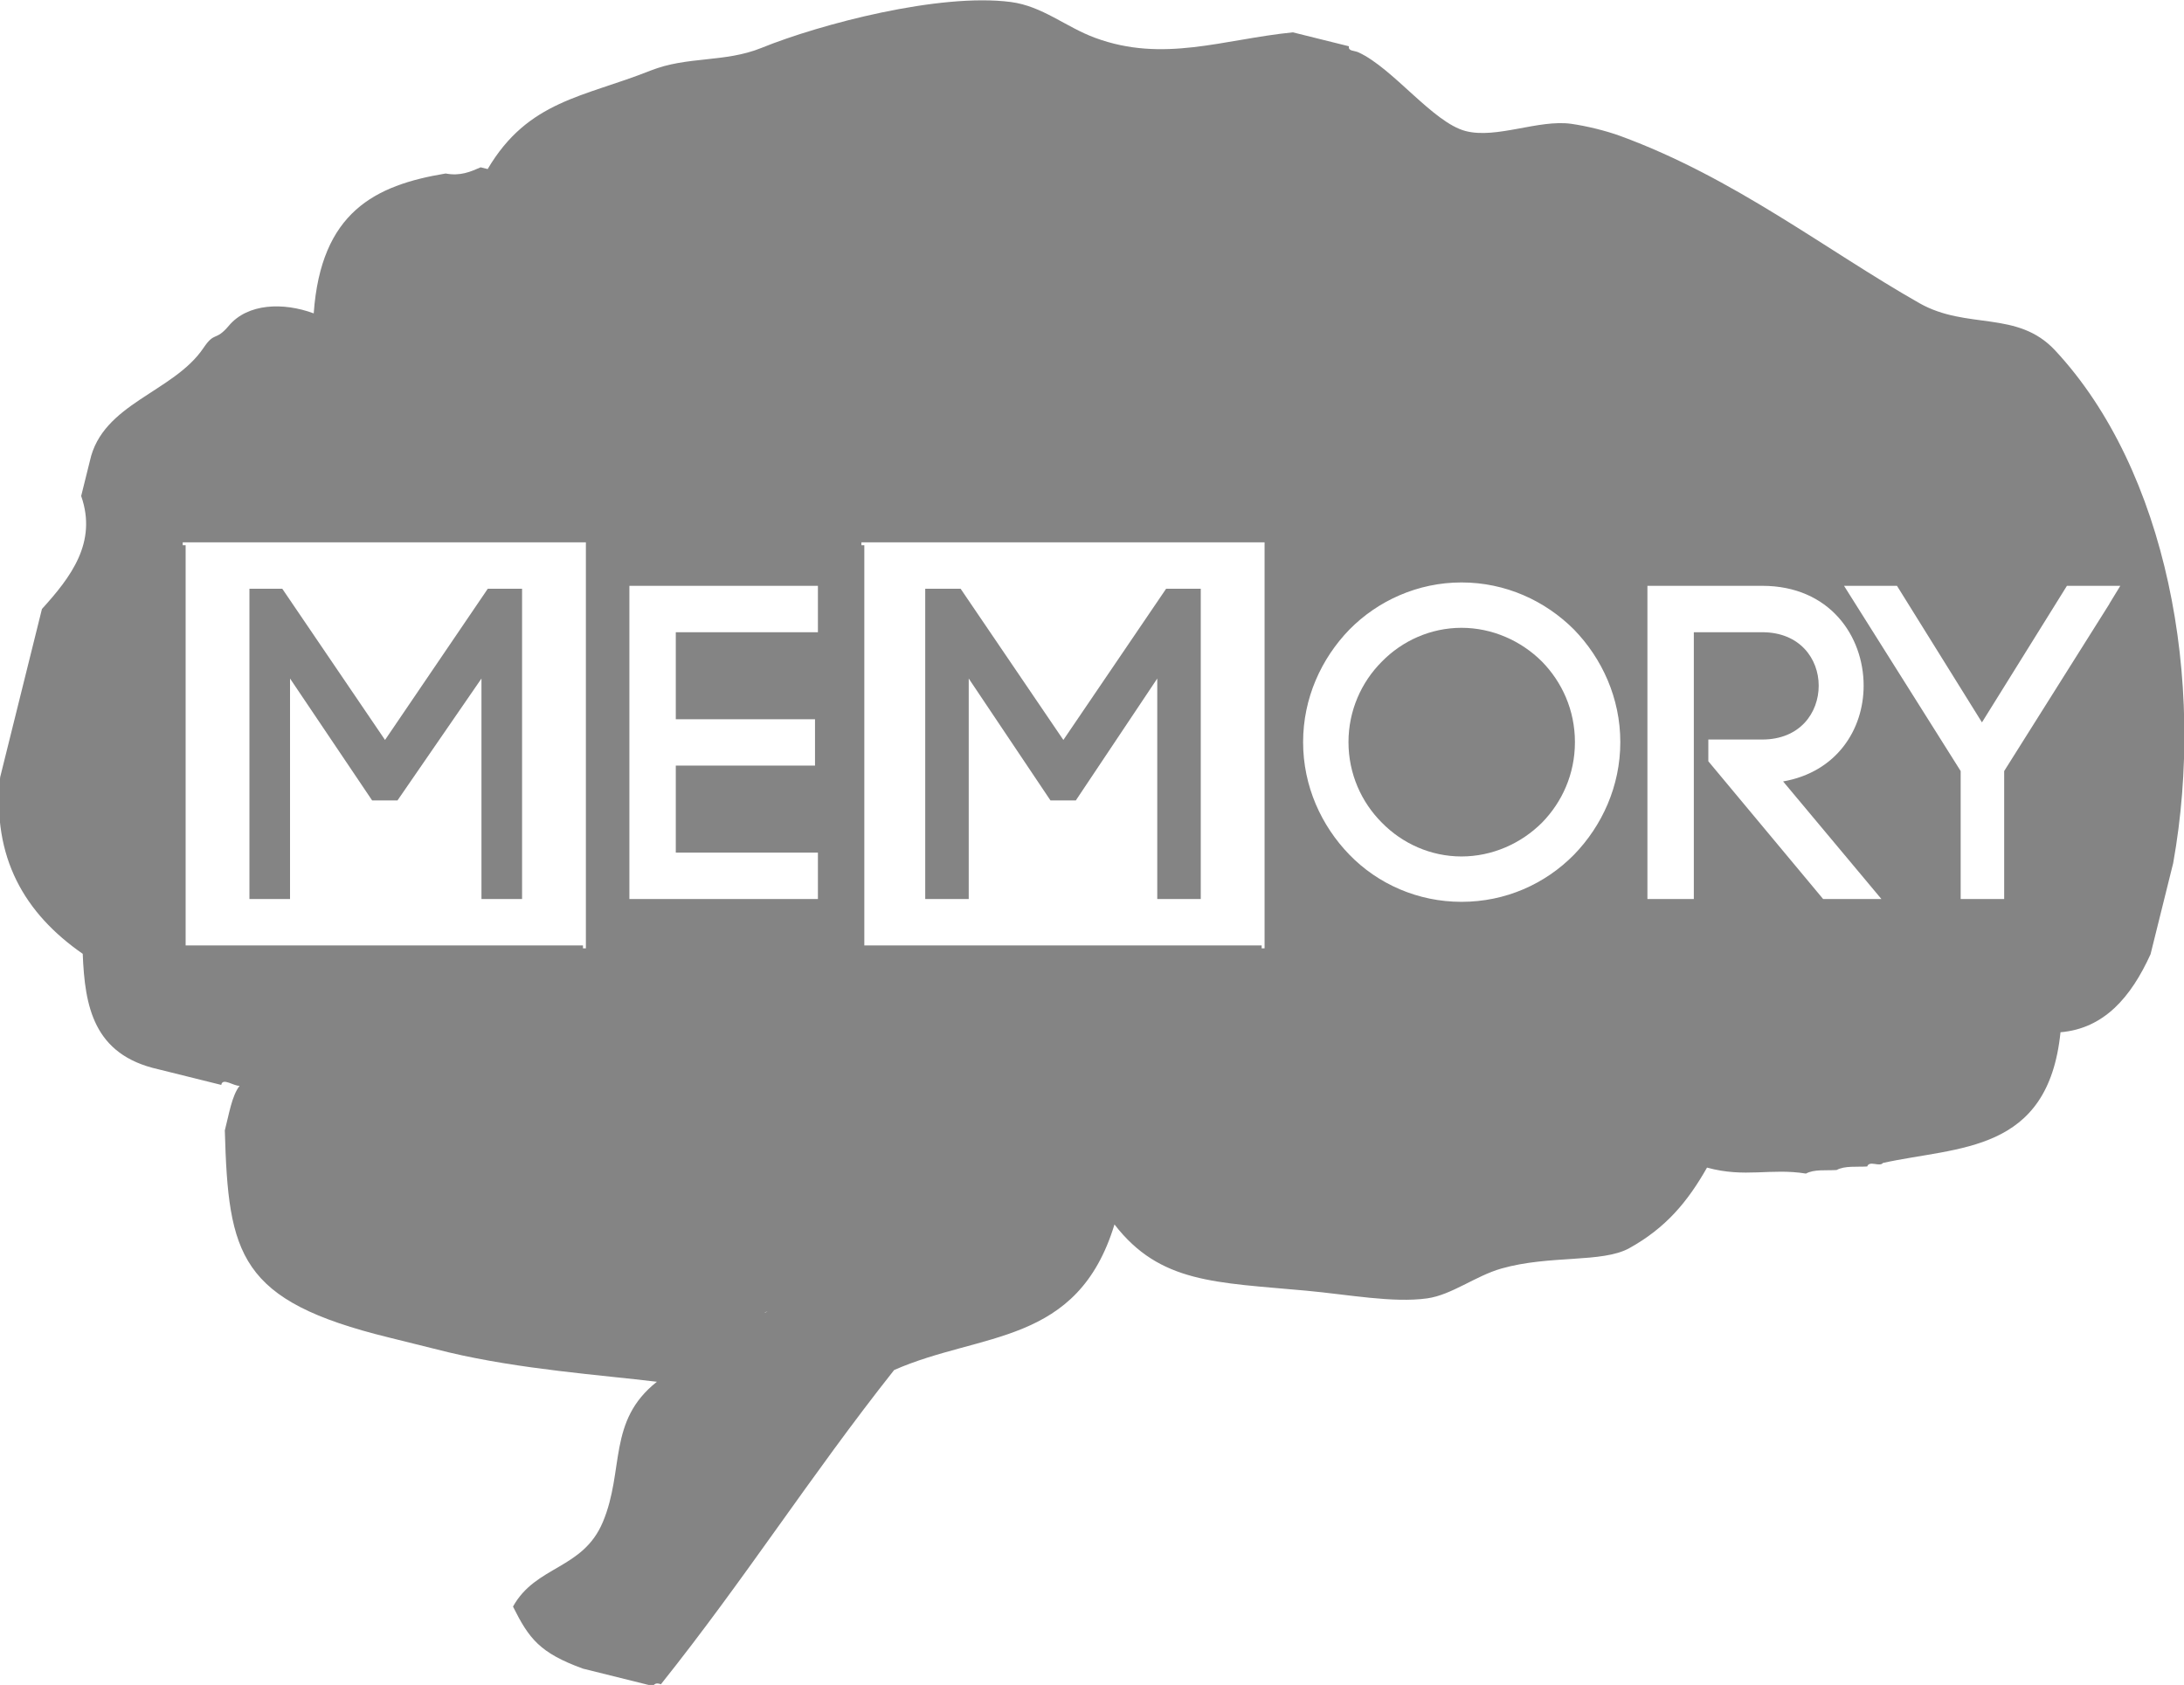 <svg class="mainLogo" version="1.1" preserveAspectRatio="xMinYMin meet" viewBox="0.382 -0.115 753 581">
<defs>
</defs>
<polygon fill="#848484" points="414.382,202.885 402.442,202.885 367.01,255.036 331.579,202.885 319.382,202.885 319.382,309.885 
	334.382,309.885 334.382,233.851 362.562,275.885 371.305,275.885 399.382,233.851 399.382,309.885 414.382,309.885 "/>
<polygon fill="#848484" points="86.382,309.885 100.382,309.885 100.382,233.851 128.685,275.885 137.428,275.885 166.382,233.851 
	166.382,309.885 180.382,309.885 180.382,202.885 168.565,202.885 133.133,255.036 97.702,202.885 86.382,202.885 "/>
<path fill="#848484" d="M532.036,283.547c6.9-7.056,11.35-16.719,11.35-27.762c0-11.044-4.449-20.707-11.35-27.764
	c-7.211-7.209-17.178-11.656-27.762-11.656c-10.586,0-20.402,4.447-27.457,11.656c-7.055,7.057-11.504,16.873-11.504,27.764
	c0,10.89,4.449,20.706,11.504,27.762c7.055,7.209,16.871,11.658,27.457,11.658C514.858,295.206,524.825,290.756,532.036,283.547z"/>
<path fill="#848484" d="M708.938,120.698c-13.035-13.989-30.377-6.953-46.828-16.301c-32.129-18.259-63.77-43.224-103.041-57.609
	c-4.941-1.809-11.564-3.438-16.908-4.202c-11.283-1.604-25.84,5.291-36.521,2.472c-11.203-2.957-24.926-21.607-36.861-27.11
	c-1.557-0.719-3.609-0.345-3.324-2.109c-6.443-1.6-12.883-3.2-19.324-4.8c-24.139,2.422-44.625,10.597-68.221,1.877
	c-10.139-3.75-18.081-10.898-28.998-12.335c-24.489-3.219-65.709,7.595-85.999,15.826c-12.676,5.14-25.594,2.773-38.312,7.847
	c-22.922,9.144-42.11,10.222-56.082,33.927c-0.806-0.2-1.611-0.4-2.417-0.6c-3.524,1.538-7.041,3.09-12.069,2.131
	c-24.361,4.031-42.994,13.29-45.49,48.229c-10.57-3.897-22.769-3.455-29.272,4.269c-4.636,5.512-4.79,1.791-8.723,7.634
	c-10.354,15.386-34.857,19.053-39.182,38.996c-1,4.027-2,8.05-3,12.076c5.607,16.009-3.561,27.989-13.526,38.96
	c-0.598,2.412-1.2,4.831-1.8,7.249c-3.4,13.685-6.799,27.374-10.2,41.06c-0.8,3.224-1.601,6.445-2.401,9.666
	c-2.856,27.744,8.392,46.993,28.465,60.932c0.714,18.059,3.641,34.785,26.018,39.801c4.025,1,8.052,2,12.079,3
	c3.219,0.799,6.442,1.6,9.662,2.4c0.445-2.668,4.419,0.52,6.337,0.291c-2.709,3.461-3.658,9.848-5.108,15.404
	c1.21,43.096,4.854,58.729,56.592,71.408c6.842,1.701,13.689,3.4,20.532,5.1c24.773,5.885,52.645,7.834,71.852,10.156
	c-17.12,13.512-11.116,30.436-18.633,48.357c-6.903,16.459-23.086,14.924-30.982,29.166c5.517,11.063,9.234,15.988,24.129,21.4
	c8.051,2,16.104,4.002,24.156,6.002c0.497-0.873,1.356-1.154,2.713-0.609c29.271-36.689,51.244-71.496,80.41-108.361
	c30.043-13.23,63.195-8.287,75.968-50.197c15.68,20.305,34.837,19.957,66.137,22.84c14.527,1.338,29.863,4.291,41.658,2.652
	c8.479-1.178,16.625-7.732,25.639-10.299c16.684-4.738,34.713-1.836,44.059-7.008c12.627-6.998,20.162-16.066,26.803-27.789
	c13.137,3.617,21.971,0.088,34.109,2.063c2.844-1.545,6.938-1,10.566-1.227c2.836-1.539,6.93-0.992,10.561-1.221
	c0.74-2.189,4.275,0.271,5.434-1.217c25.984-5.754,56.949-3.23,61.205-45.066c14.979-1.279,24.275-12.002,31.049-26.908
	c2.6-10.469,5.201-20.937,7.801-31.403C760.956,234.518,747.431,162.008,708.938,120.698z M723.382,201.885h8.041l-3.738,6.123
	l-0.074,0.186l-36.229,57.561v44.131h-15v-44.131l-40.211-63.869h18.254l29.297,47.089l29.295-47.089H723.382 M217.382,201.885h65
	v16h-49v30h48v16h-48v30h49v16h-65V201.885z M615.163,269.337l33.898,40.548h-20.094l-39.586-47.505v-7.495h18.572
	c13.039,0,19.48-9.22,19.48-18.577c0-9.203-6.441-18.423-19.48-18.423h-23.572v92h-16v-108h39.572
	c23.314,0,34.973,17.391,34.973,34.417C642.927,251.487,633.569,266.117,615.163,269.337z M263.924,452.421l1.127-0.324
	C264.636,452.351,264.263,452.445,263.924,452.421z M436.382,326.885h-1v-1h-137v-138h-1v-1h139V326.885z M504.274,310.85
	c-15.033,0-28.836-6.135-38.652-16.259c-9.664-9.97-15.955-23.621-15.955-38.806c0-15.186,6.291-28.836,15.955-38.807
	c9.816-9.97,23.619-16.258,38.652-16.258c15.184,0,28.834,6.288,38.805,16.258c9.662,9.971,15.953,23.621,15.953,38.807
	c0,15.185-6.291,28.836-15.953,38.806C533.108,304.715,519.458,310.85,504.274,310.85z M64.382,325.885v-138h-1v-1h139v140h-1v-1
	H64.382z"/>
</svg>
